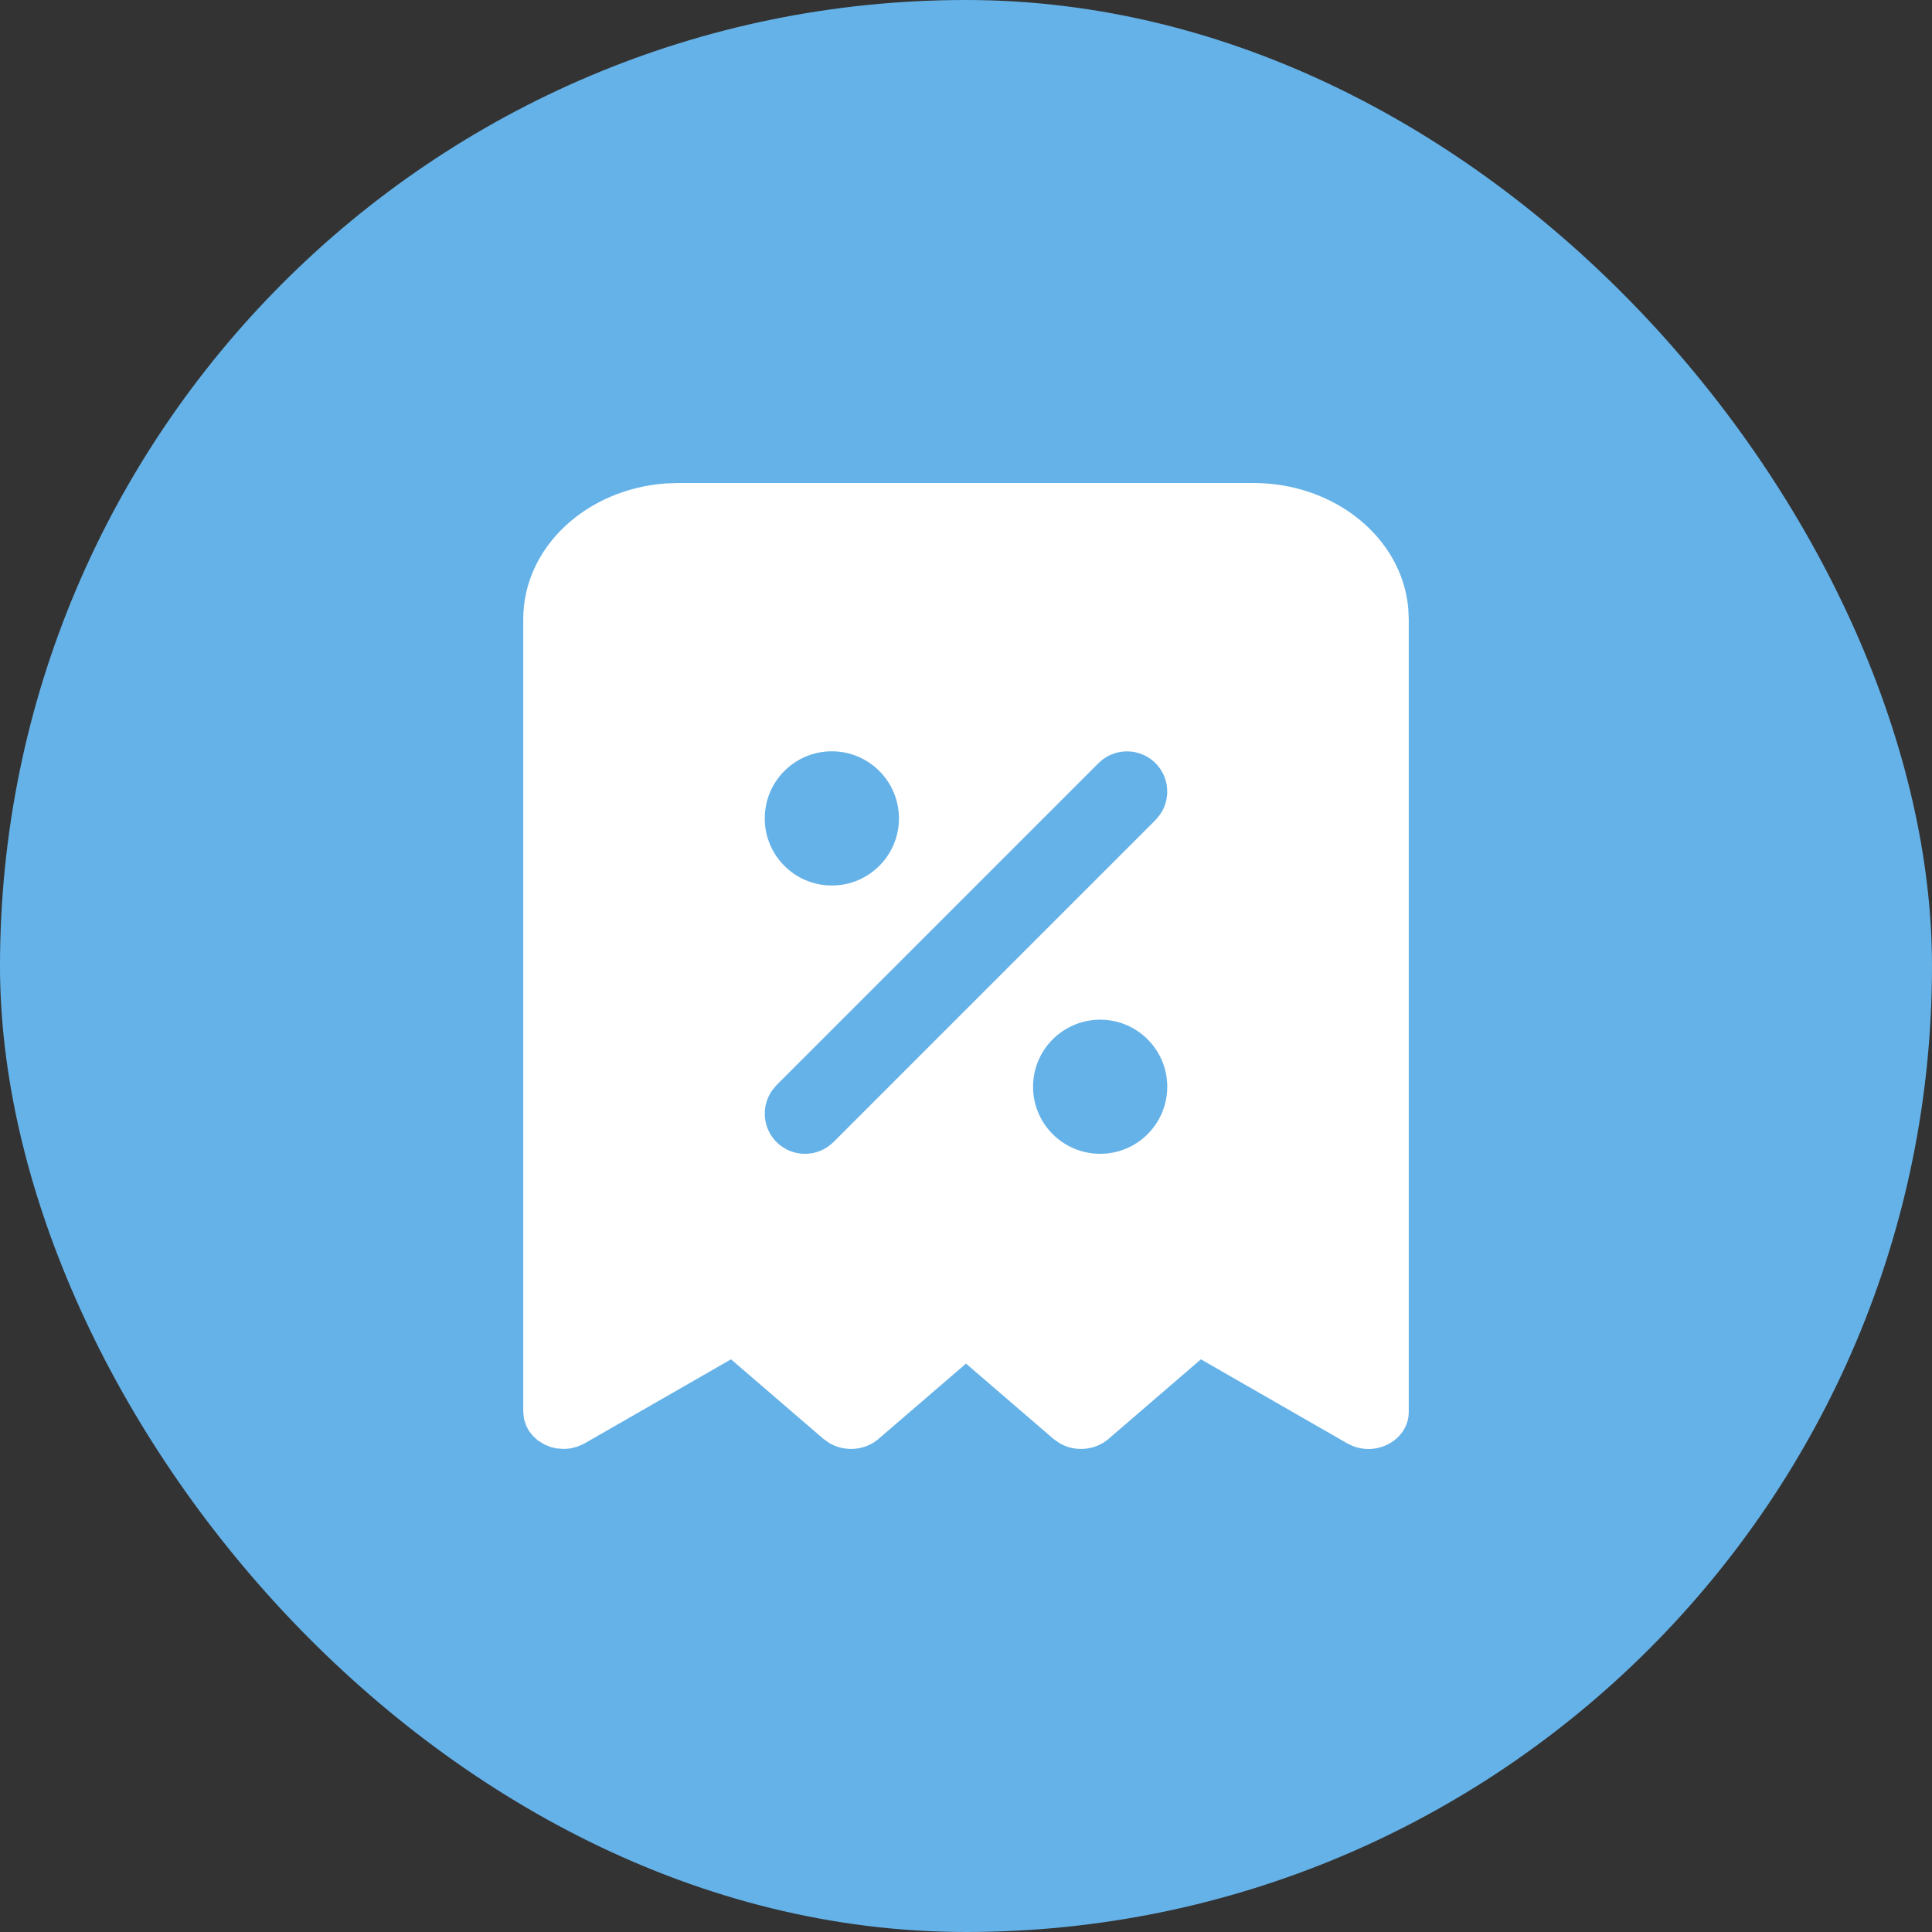 <svg width="24" height="24" viewBox="0 0 24 24" fill="none" xmlns="http://www.w3.org/2000/svg">
<rect x="0" y="0" width="24" height="24" fill="#333333" stroke="none"/>
<rect width="24" height="24" rx="12" fill="#65B2E8"/>
<path fill-rule="evenodd" clip-rule="evenodd" d="M15.571 6C16.579 6 17.417 6.68 17.494 7.559L17.5 7.692V17.538C17.5 17.874 17.128 18.089 16.808 17.964L16.736 17.93L14.918 16.886L13.77 17.875C13.602 18.02 13.352 18.038 13.164 17.929L13.087 17.875L12 16.939L10.913 17.875C10.745 18.02 10.495 18.038 10.307 17.929L10.23 17.875L9.081 16.886L7.252 17.936L7.174 17.97L7.099 17.99L7.057 17.996L7 17.999L6.91 17.992L6.846 17.977L6.767 17.946L6.678 17.891L6.618 17.835L6.568 17.771L6.535 17.707L6.51 17.63L6.5 17.538V7.692C6.5 6.795 7.29 6.072 8.279 6.005L8.429 6H15.571ZM13.667 12.667C13.206 12.667 12.833 13.04 12.833 13.5C12.833 13.96 13.206 14.333 13.667 14.333C14.127 14.333 14.5 13.96 14.5 13.5C14.5 13.04 14.127 12.667 13.667 12.667ZM14.354 9.48C14.158 9.285 13.842 9.285 13.646 9.48L9.646 13.48L9.589 13.549C9.454 13.744 9.473 14.013 9.646 14.187C9.842 14.382 10.158 14.382 10.354 14.187L14.354 10.187L14.411 10.118C14.546 9.923 14.527 9.653 14.354 9.48ZM10.333 9.333C9.873 9.333 9.5 9.706 9.5 10.167C9.5 10.627 9.873 11 10.333 11C10.794 11 11.167 10.627 11.167 10.167C11.167 9.706 10.794 9.333 10.333 9.333Z" fill="white"/>
</svg>
